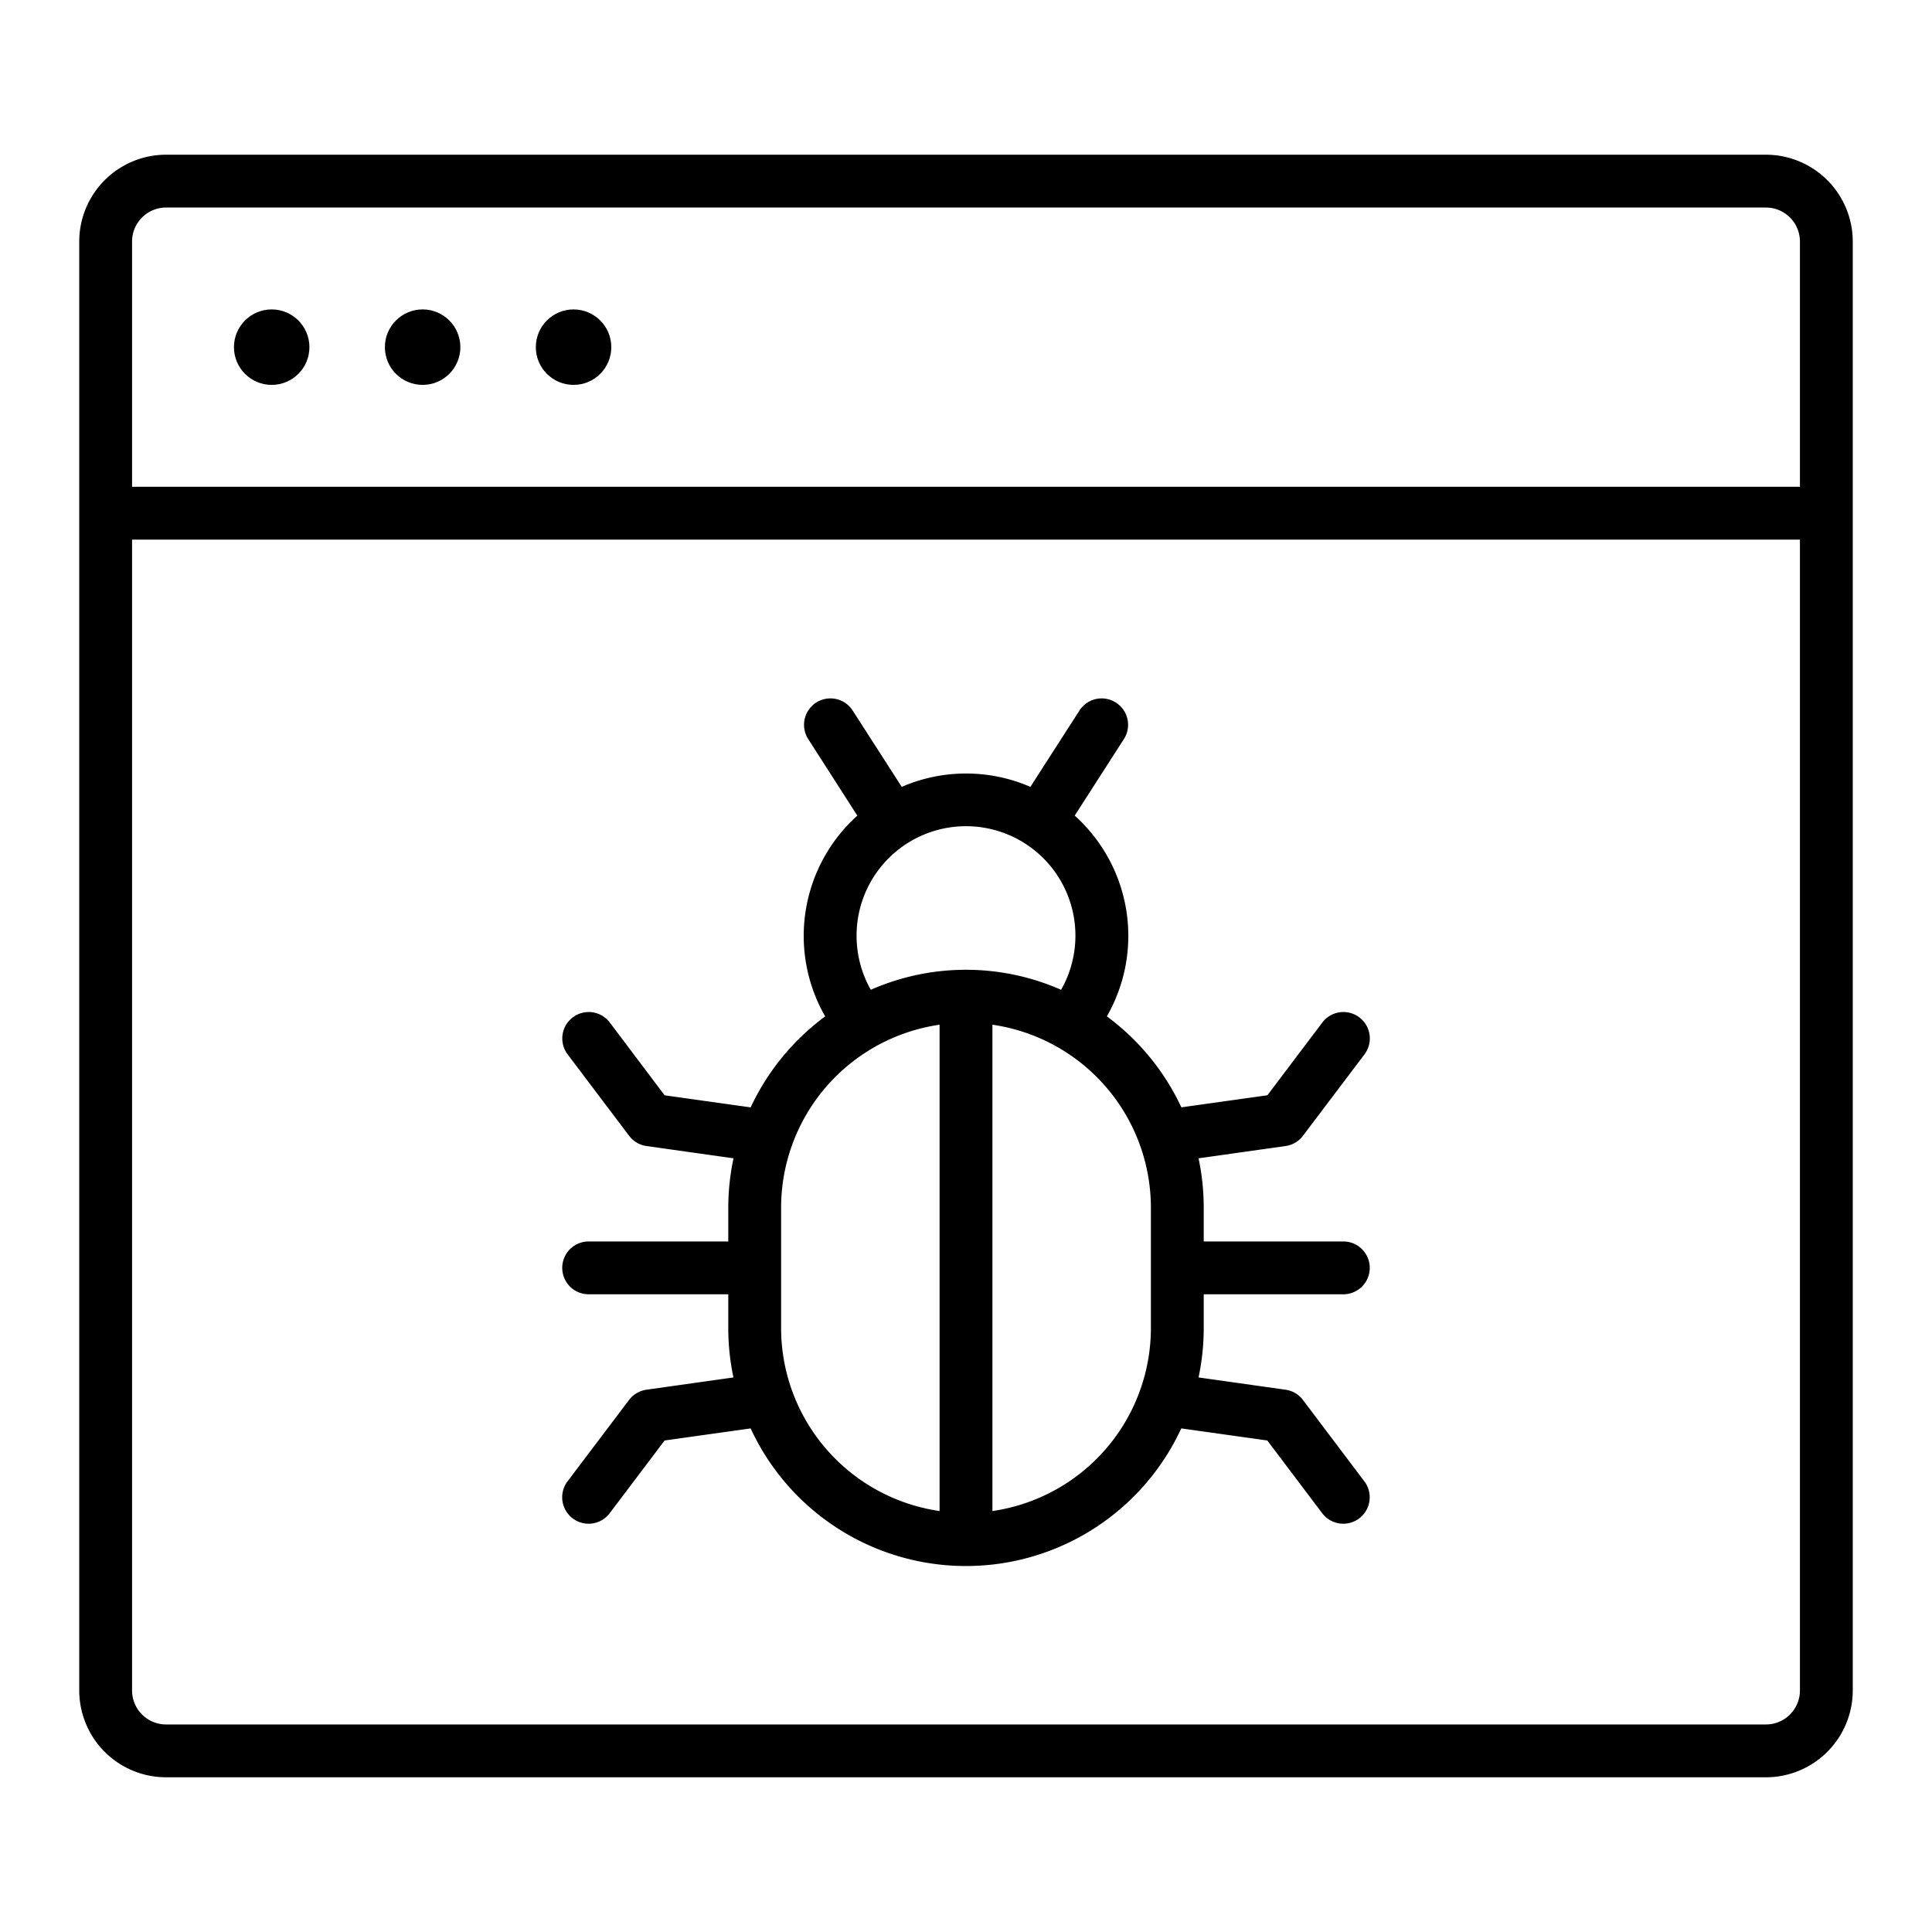 <?xml version="1.0" encoding="UTF-8"?>
<svg xmlns="http://www.w3.org/2000/svg" width="512" height="512" viewBox="0 0 128 128"><g><path d="M117,10.25H11A5.757,5.757,0,0,0,5.25,16v96A5.757,5.757,0,0,0,11,117.75H117a5.757,5.757,0,0,0,5.75-5.75V16A5.757,5.757,0,0,0,117,10.25ZM11,13.75H117A2.252,2.252,0,0,1,119.25,16V32.25H8.75V16A2.252,2.252,0,0,1,11,13.75Zm106,100.5H11A2.252,2.252,0,0,1,8.75,112V35.75h110.5V112A2.252,2.252,0,0,1,117,114.25Z"/><circle cx="18" cy="23" r="2.5"/><circle cx="28" cy="23" r="2.5"/><circle cx="38" cy="23" r="2.5"/><path d="M79.75,85.75H89a1.75,1.75,0,0,0,0-3.5H79.75V80a15.763,15.763,0,0,0-.343-3.259l5.763-.813a1.75,1.75,0,0,0,1.153-.678L90.4,69.855a1.75,1.75,0,1,0-2.793-2.11l-3.638,4.819-5.7.8a15.817,15.817,0,0,0-4.937-6.028,10.711,10.711,0,0,0-2.13-13.3l3.274-5.093a1.75,1.75,0,0,0-2.944-1.892l-3.267,5.081a10.7,10.7,0,0,0-8.522,0l-3.267-5.081a1.75,1.75,0,0,0-2.944,1.892L56.8,54.039a10.711,10.711,0,0,0-2.13,13.3,15.817,15.817,0,0,0-4.937,6.028l-5.7-.8L40.4,67.745a1.75,1.75,0,1,0-2.793,2.11l4.074,5.395a1.75,1.75,0,0,0,1.153.678l5.763.813A15.763,15.763,0,0,0,48.25,80v2.25H39a1.75,1.75,0,0,0,0,3.5h9.25V88a15.763,15.763,0,0,0,.343,3.259l-5.763.813a1.75,1.75,0,0,0-1.153.678L37.6,98.145a1.75,1.75,0,0,0,2.793,2.11l3.639-4.819,5.7-.8a15.718,15.718,0,0,0,28.53,0l5.7.8,3.638,4.819a1.75,1.75,0,1,0,2.793-2.11L86.323,92.75a1.75,1.75,0,0,0-1.153-.678l-5.763-.813A15.763,15.763,0,0,0,79.75,88ZM56.75,62A7.25,7.25,0,1,1,70.3,65.576a15.648,15.648,0,0,0-12.608,0A7.262,7.262,0,0,1,56.75,62Zm-5,26V80a12.257,12.257,0,0,1,10.5-12.11v32.22A12.257,12.257,0,0,1,51.75,88Zm14,12.11V67.89A12.257,12.257,0,0,1,76.25,80v8A12.257,12.257,0,0,1,65.75,100.11Z"/></g></svg>

